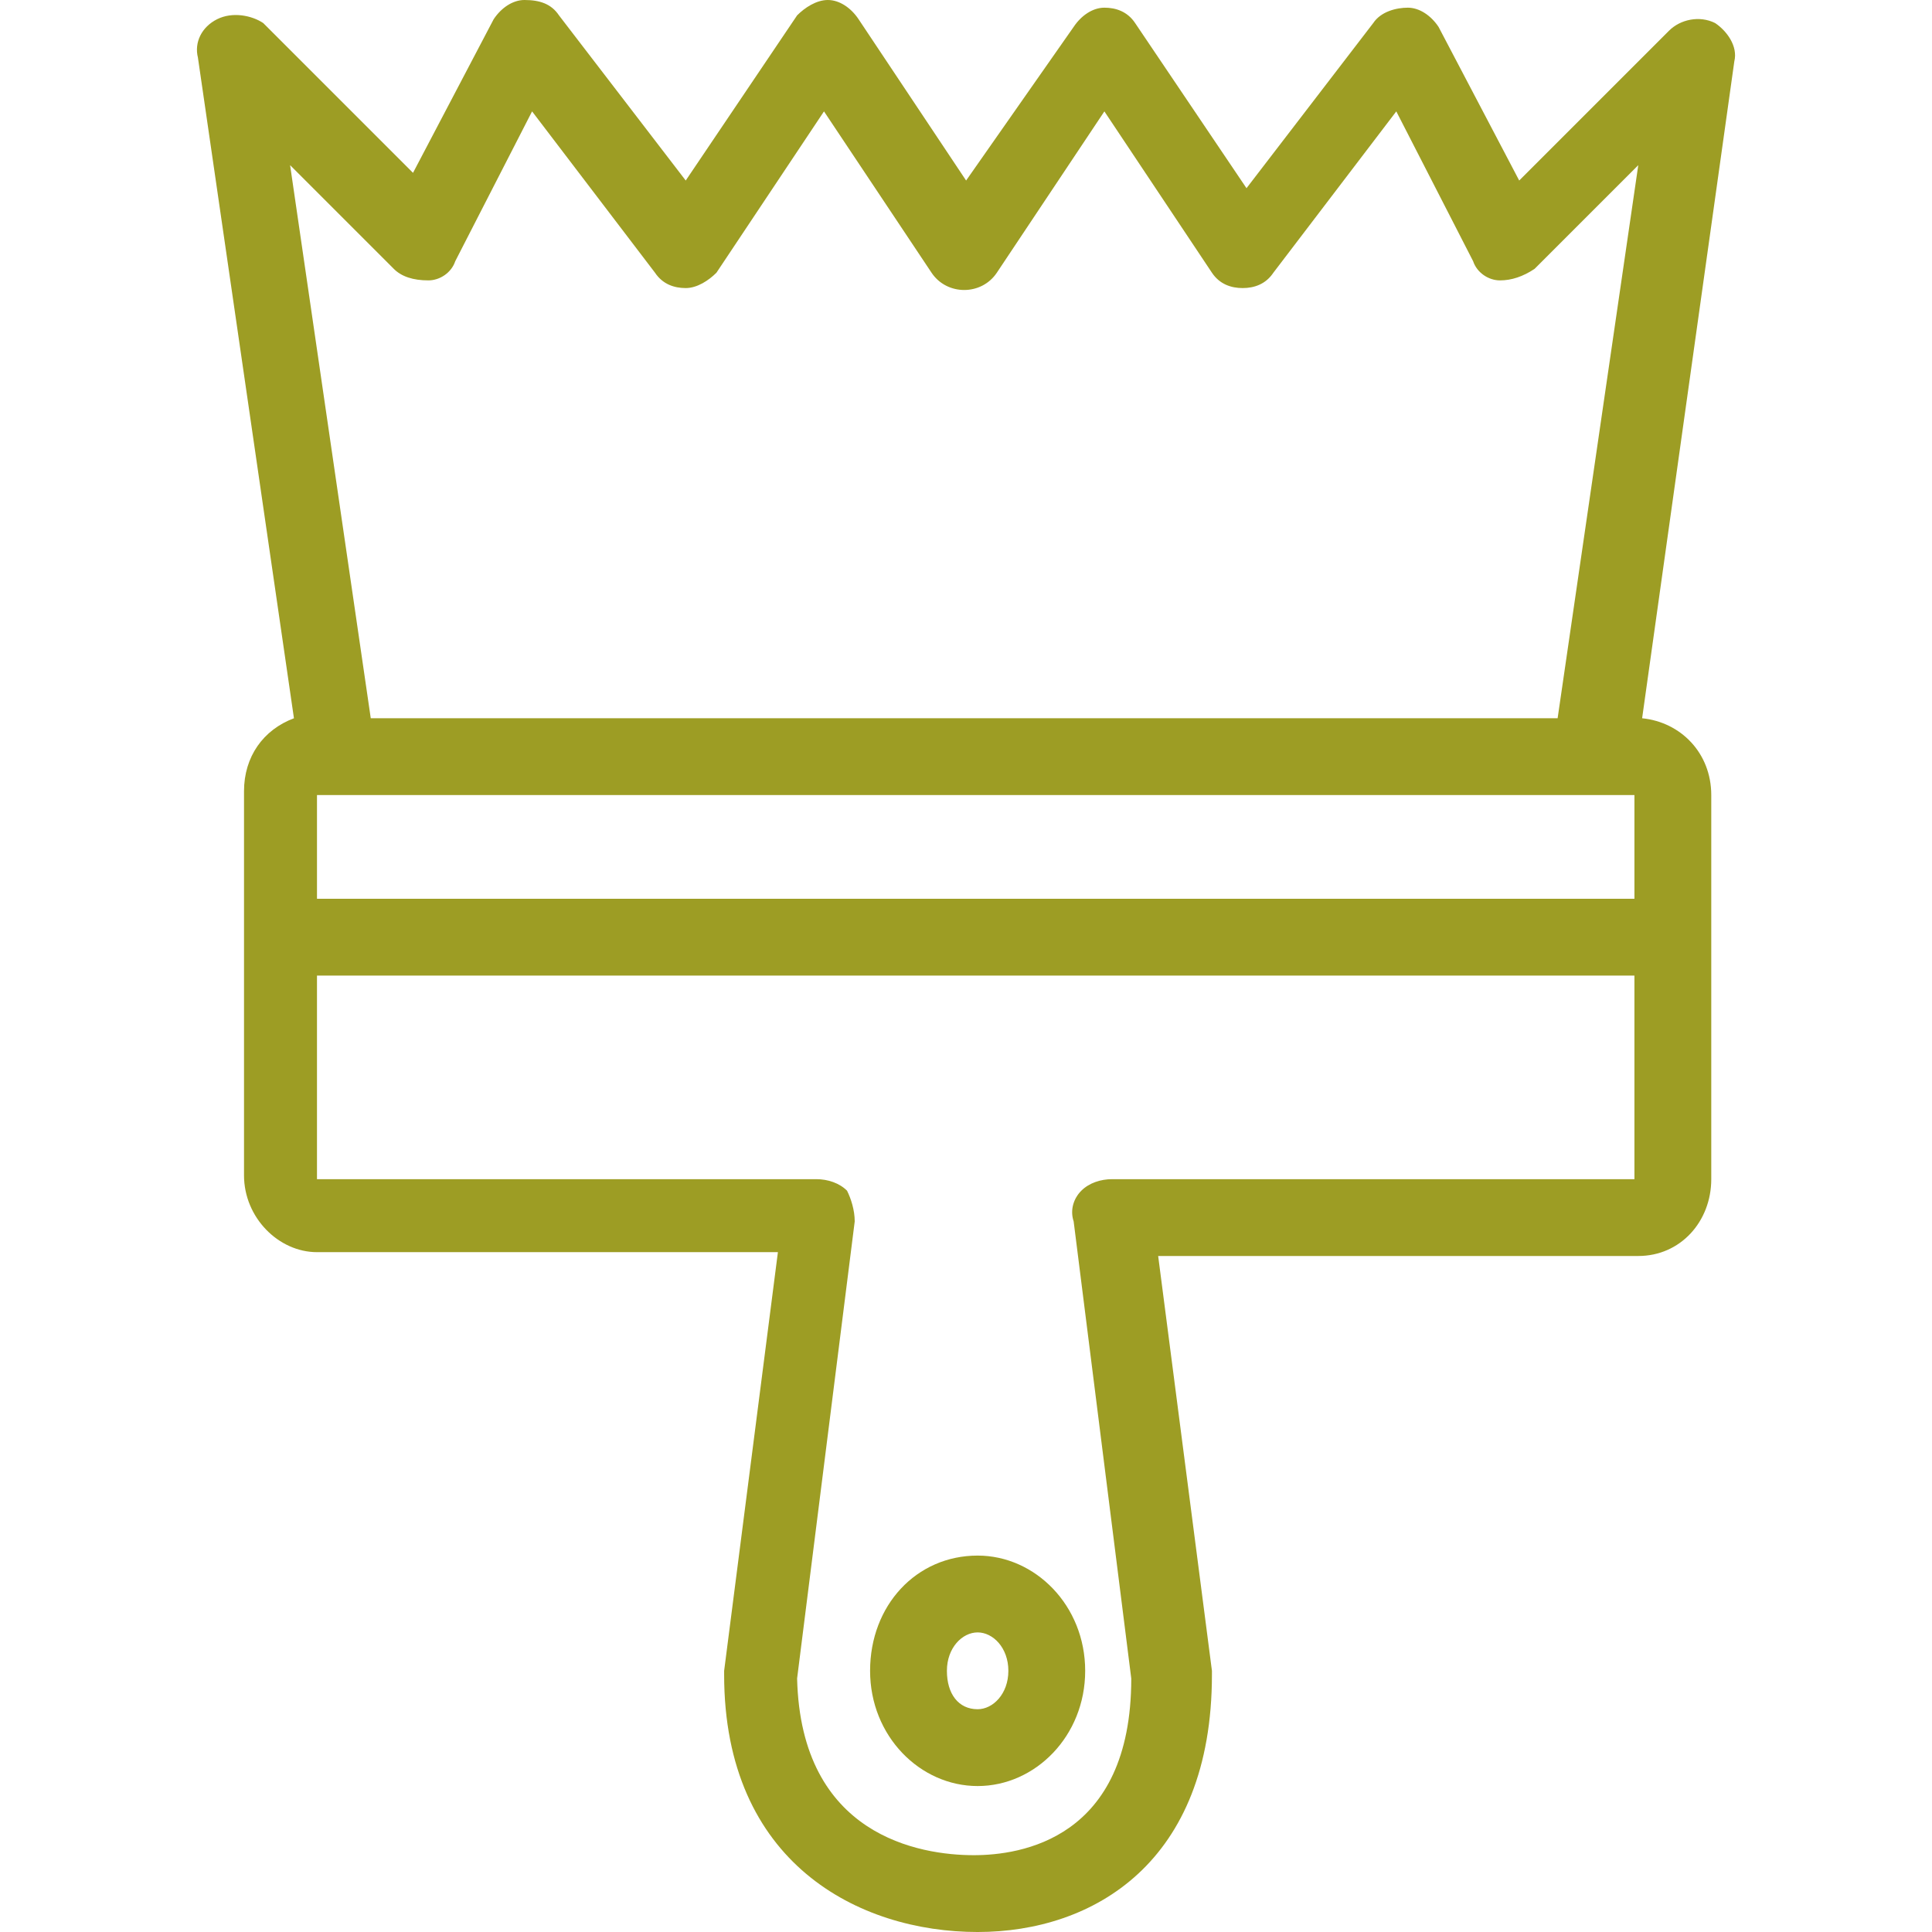 <?xml version="1.0" encoding="iso-8859-1"?>
<!-- Generator: Adobe Illustrator 19.0.0, SVG Export Plug-In . SVG Version: 6.00 Build 0)  -->
<svg xmlns="http://www.w3.org/2000/svg" xmlns:xlink="http://www.w3.org/1999/xlink" version="1.1" id="Capa_1" x="0px" y="0px" viewBox="0 0 402.4 402.4" style="enable-background:new 0 0 402.4 402.4;" xml:space="preserve" width="512px" height="512px">
<g>
	<g>
		<path d="M357.223,4.8c-3.2-1.6-7.2-0.8-9.6,1.6l-31.2,31.2l-16.8-32c-1.6-2.4-4-4-6.4-4c-2.4,0-5.6,0.8-7.2,3.2l-26.4,34.4    l-23.2-34.4c-1.6-2.4-4-3.2-6.4-3.2c-2.4,0-4.8,1.6-6.4,4l-22.4,32L178.824,4c-1.6-2.4-4-4-6.4-4s-4.8,1.6-6.4,3.2l-23.2,34.4    l-26.4-34.4c-1.6-2.4-4-3.2-7.2-3.2c-2.4,0-4.8,1.6-6.4,4l-16.8,32l-31.2-31.2c-2.4-1.6-6.4-2.4-9.6-0.8c-3.2,1.6-4.8,4.8-4,8    l20,137.6c-6.4,2.4-10.4,8-10.4,15.2v80c0,8.8,7.2,16,15.2,16h96l-11.2,87.2v0.8c0,39.2,28,53.6,52.8,53.6    c24,0,48.8-14.4,48.8-53.6V348l-11.2-86.4h100c8.8,0,15.2-7.2,15.2-16v-80c0-8.8-6.4-15.2-14.4-16l19.2-136.8    C362.023,9.6,359.623,6.4,357.223,4.8z M340.423,245.6h-108.8c-2.4,0-4.8,0.8-6.4,2.4c-1.6,1.6-2.4,4-1.6,6.4l12,95.2    c0,33.6-23.2,36.8-32.8,36.8c-11.2,0-36-4-36.8-36.8l12-95.2c0-2.4-0.8-4.8-1.6-6.4c-1.6-1.6-4-2.4-6.4-2.4h-104v-42.4h274.4    V245.6z M340.423,187.2h-274.4v-21.6h4h262.4h8V187.2z M324.423,149.6h-247.2l-16.8-115.2l21.6,21.6c1.6,1.6,4,2.4,7.2,2.4    c2.4,0,4.8-1.6,5.6-4l16-31.2l25.6,33.6c1.6,2.4,4,3.2,6.4,3.2c2.4,0,4.8-1.6,6.4-3.2l22.4-33.6l22.4,33.6    c3.2,4.8,10.4,4.8,13.6,0l22.4-33.6l22.4,33.6c1.6,2.4,4,3.2,6.4,3.2c2.4,0,4.8-0.8,6.4-3.2l25.6-33.6l16,31.2    c0.8,2.4,3.2,4,5.6,4c2.4,0,4.8-0.8,7.2-2.4l21.6-21.6L324.423,149.6z" fill="#9d9d24"/>
	</g>
</g>
<g>
	<g>
		<path d="M203.623,324c-12.8,0-22.4,10.4-22.4,24c0,13.6,10.4,24,22.4,24s22.4-10.4,22.4-24C226.023,334.4,215.623,324,203.623,324    z M203.623,356c-4,0-6.4-3.2-6.4-8s3.2-8,6.4-8c3.2,0,6.4,3.2,6.4,8S206.824,356,203.623,356z" fill="#9d9d24"/>
	</g>
</g>
<g>
</g>
<g>
</g>
<g>
</g>
<g>
</g>
<g>
</g>
<g>
</g>
<g>
</g>
<g>
</g>
<g>
</g>
<g>
</g>
<g>
</g>
<g>
</g>
<g>
</g>
<g>
</g>
<g>
</g>
</svg>
